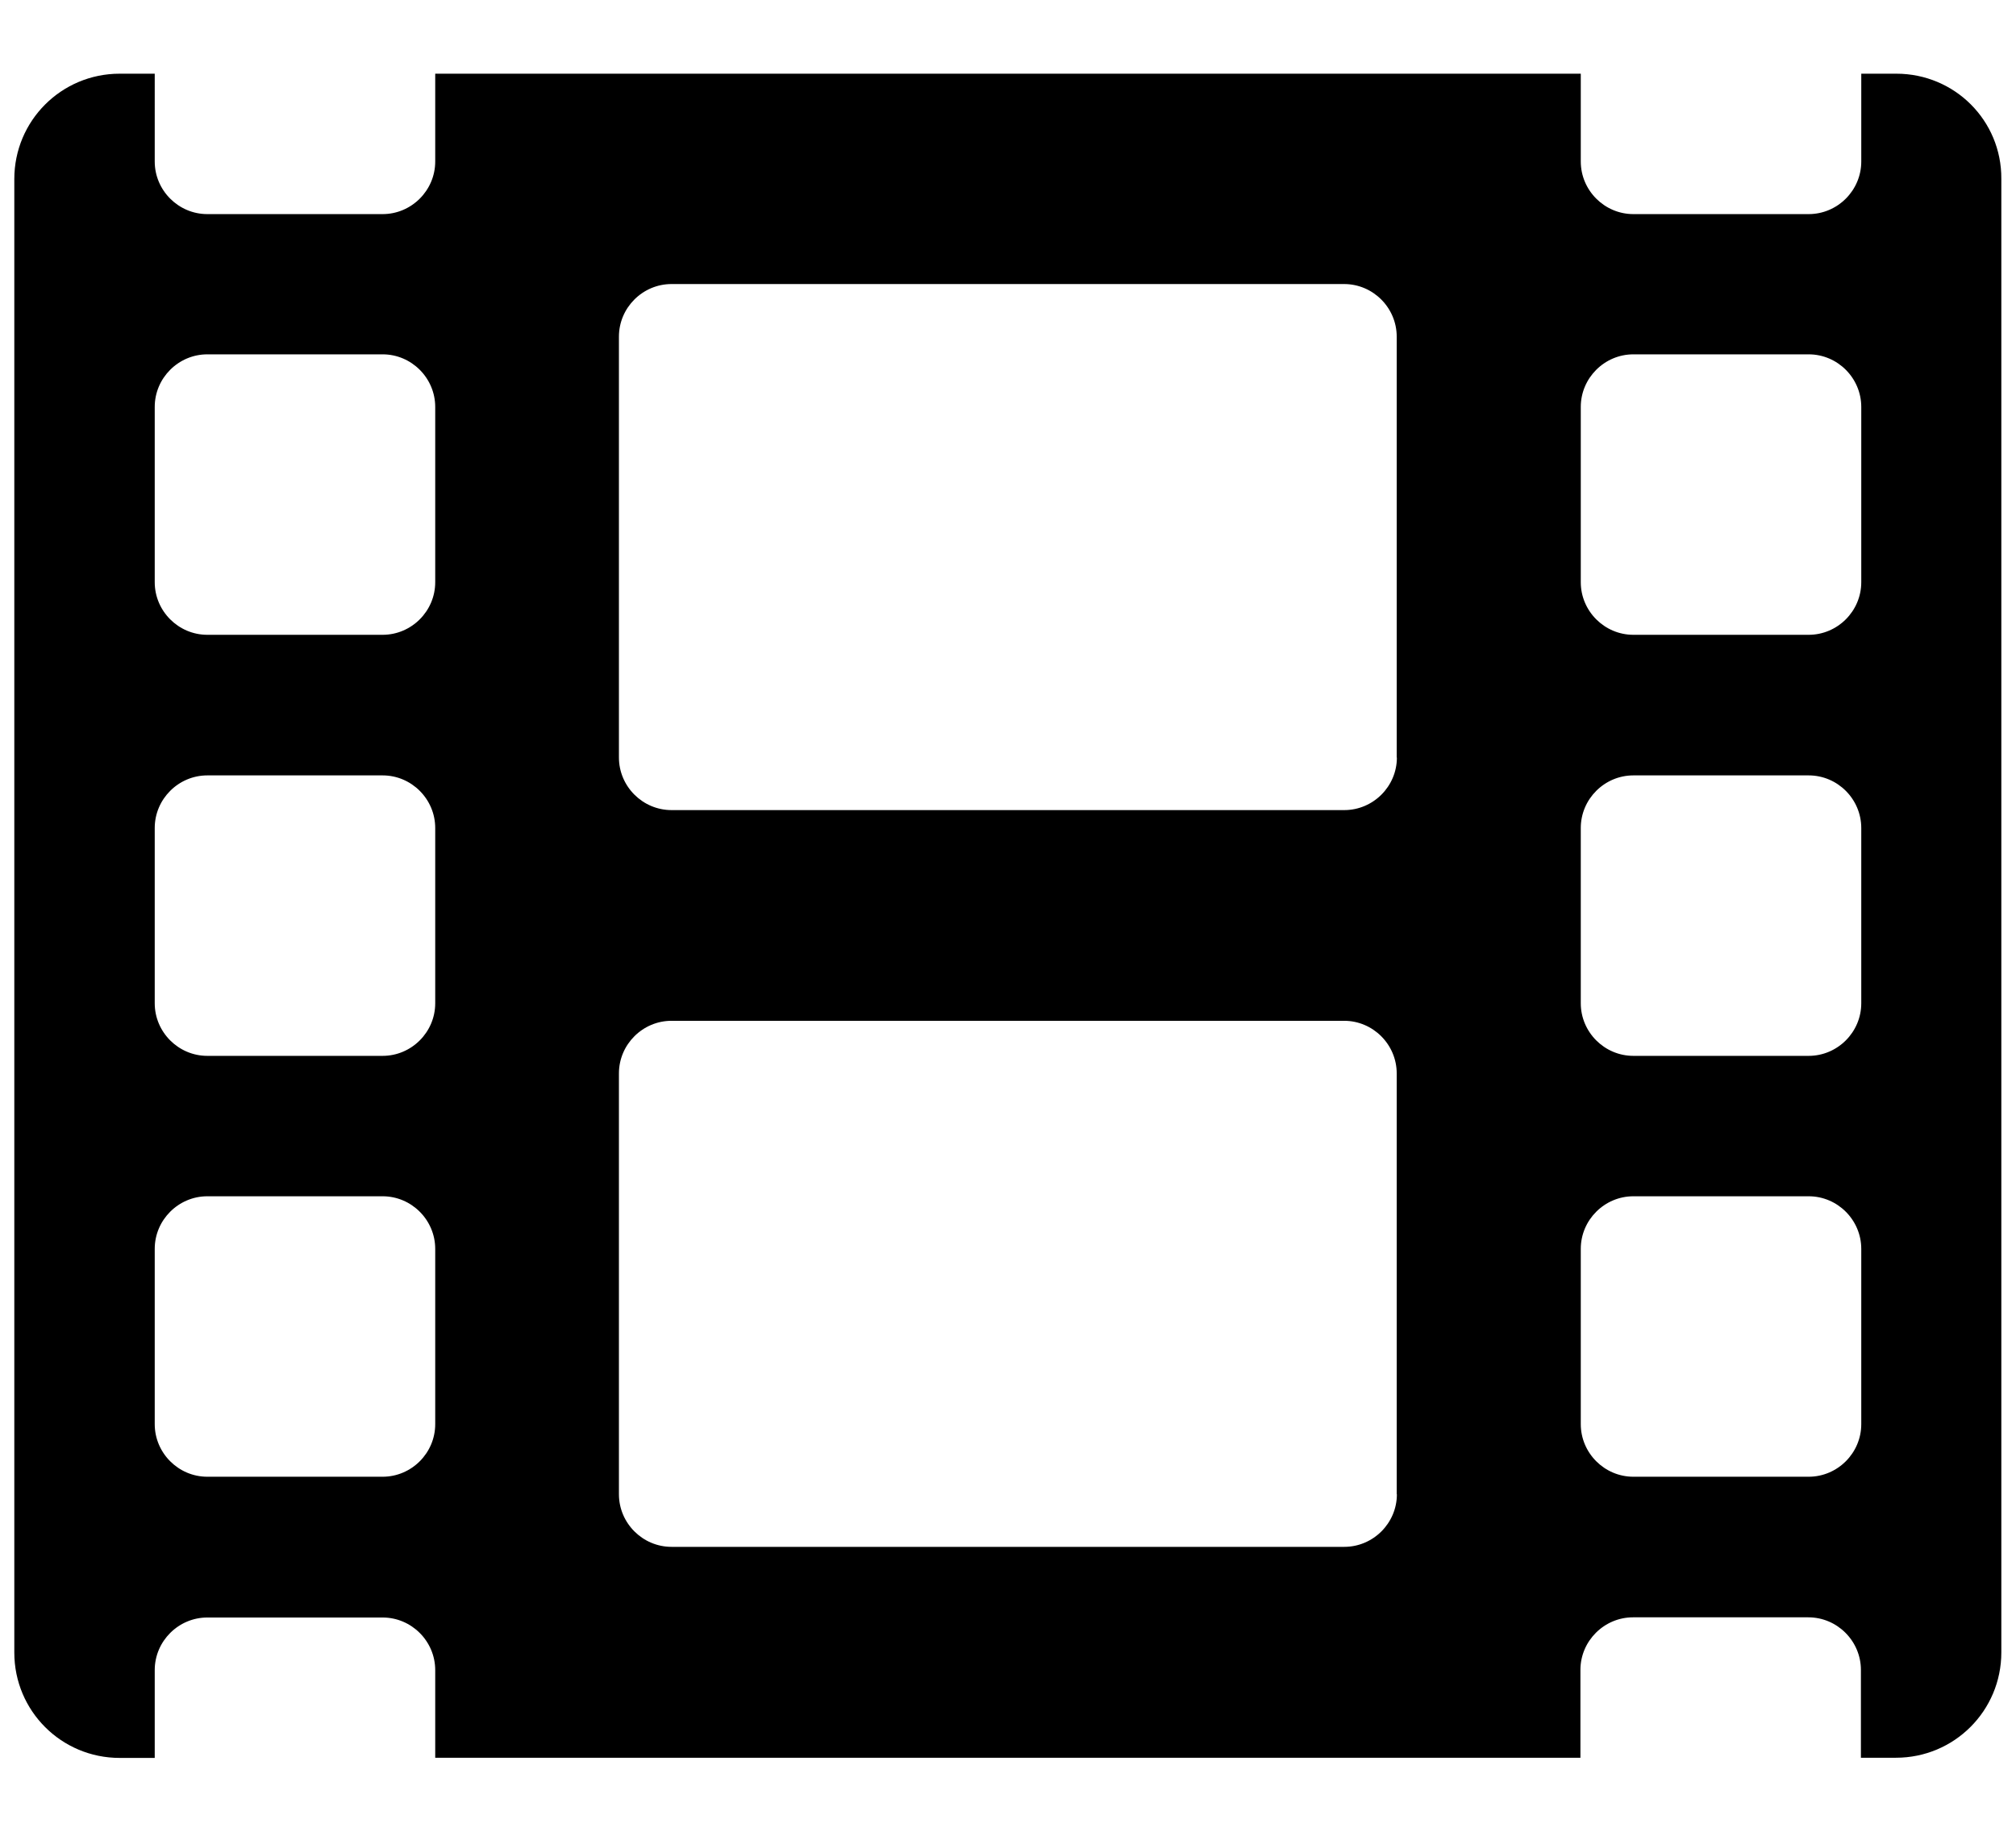 <svg version="1.1" id="Layer_1" xmlns="http://www.w3.org/2000/svg" xmlns:xlink="http://www.w3.org/1999/xlink" x="0px" y="0px"
	 viewBox="0 0 1127 1024" style="enable-background:new 0 0 1127 1024;" xml:space="preserve">
<path d="M1060.1,41.2h-19.6v49.1c0,16.2-13.3,29.4-29.4,29.4h-98c-16.2,0-29.4-13.3-29.4-29.4V41.2H243.3v49.1
	c0,16.2-13.3,29.4-29.4,29.4h-98c-16.2,0-29.4-13.3-29.4-29.4V41.2H66.9C34.3,41.2,8,67.5,8,100.1v823.8c0,32.6,26.3,58.9,58.9,58.9
	h19.6v-49.1c0-16.2,13.3-29.4,29.4-29.4h98c16.2,0,29.4,13.3,29.4,29.4v49h640.2v-49.1c0-16.2,13.3-29.4,29.4-29.4h98
	c16.2,0,29.4,13.3,29.4,29.4v49.1h19.6c32.6,0,58.9-26.3,58.9-58.9V100C1119,67.4,1092.7,41.2,1060.1,41.2z M243.3,796.2
	c0,16.2-13.3,29.4-29.4,29.4h-98c-16.2,0-29.4-13.3-29.4-29.4v-98c0-16.2,13.3-29.4,29.4-29.4h98c16.2,0,29.4,13.3,29.4,29.4V796.2z
	 M243.3,560.9c0,16.2-13.3,29.4-29.4,29.4h-98c-16.2,0-29.4-13.3-29.4-29.4v-98c0-16.2,13.3-29.4,29.4-29.4h98
	c16.2,0,29.4,13.3,29.4,29.4V560.9z M243.3,325.5c0,16.2-13.3,29.4-29.4,29.4h-98c-16.2,0-29.4-13.3-29.4-29.4v-98
	c0-16.2,13.3-29.4,29.4-29.4h98c16.2,0,29.4,13.3,29.4,29.4V325.5z M780.9,835.4c0,16.2-13.3,29.4-29.4,29.4H375.4
	c-16.2,0-29.4-13.3-29.4-29.4V600.1c0-16.2,13.3-29.4,29.4-29.4h376c16.2,0,29.4,13.3,29.4,29.4v235.3H780.9z M780.9,423.5
	c0,16.2-13.3,29.4-29.4,29.4H375.4c-16.2,0-29.4-13.3-29.4-29.4V188.2c0-16.2,13.3-29.4,29.4-29.4h376c16.2,0,29.4,13.3,29.4,29.4
	v235.3H780.9z M1040.5,796.2c0,16.2-13.3,29.4-29.4,29.4h-98c-16.2,0-29.4-13.3-29.4-29.4v-98c0-16.2,13.3-29.4,29.4-29.4h98
	c16.2,0,29.4,13.3,29.4,29.4V796.2z M1040.5,560.9c0,16.2-13.3,29.4-29.4,29.4h-98c-16.2,0-29.4-13.3-29.4-29.4v-98
	c0-16.2,13.3-29.4,29.4-29.4h98c16.2,0,29.4,13.3,29.4,29.4V560.9z M1040.5,325.5c0,16.2-13.3,29.4-29.4,29.4h-98
	c-16.2,0-29.4-13.3-29.4-29.4v-98c0-16.2,13.3-29.4,29.4-29.4h98c16.2,0,29.4,13.3,29.4,29.4V325.5z"/>
</svg>
